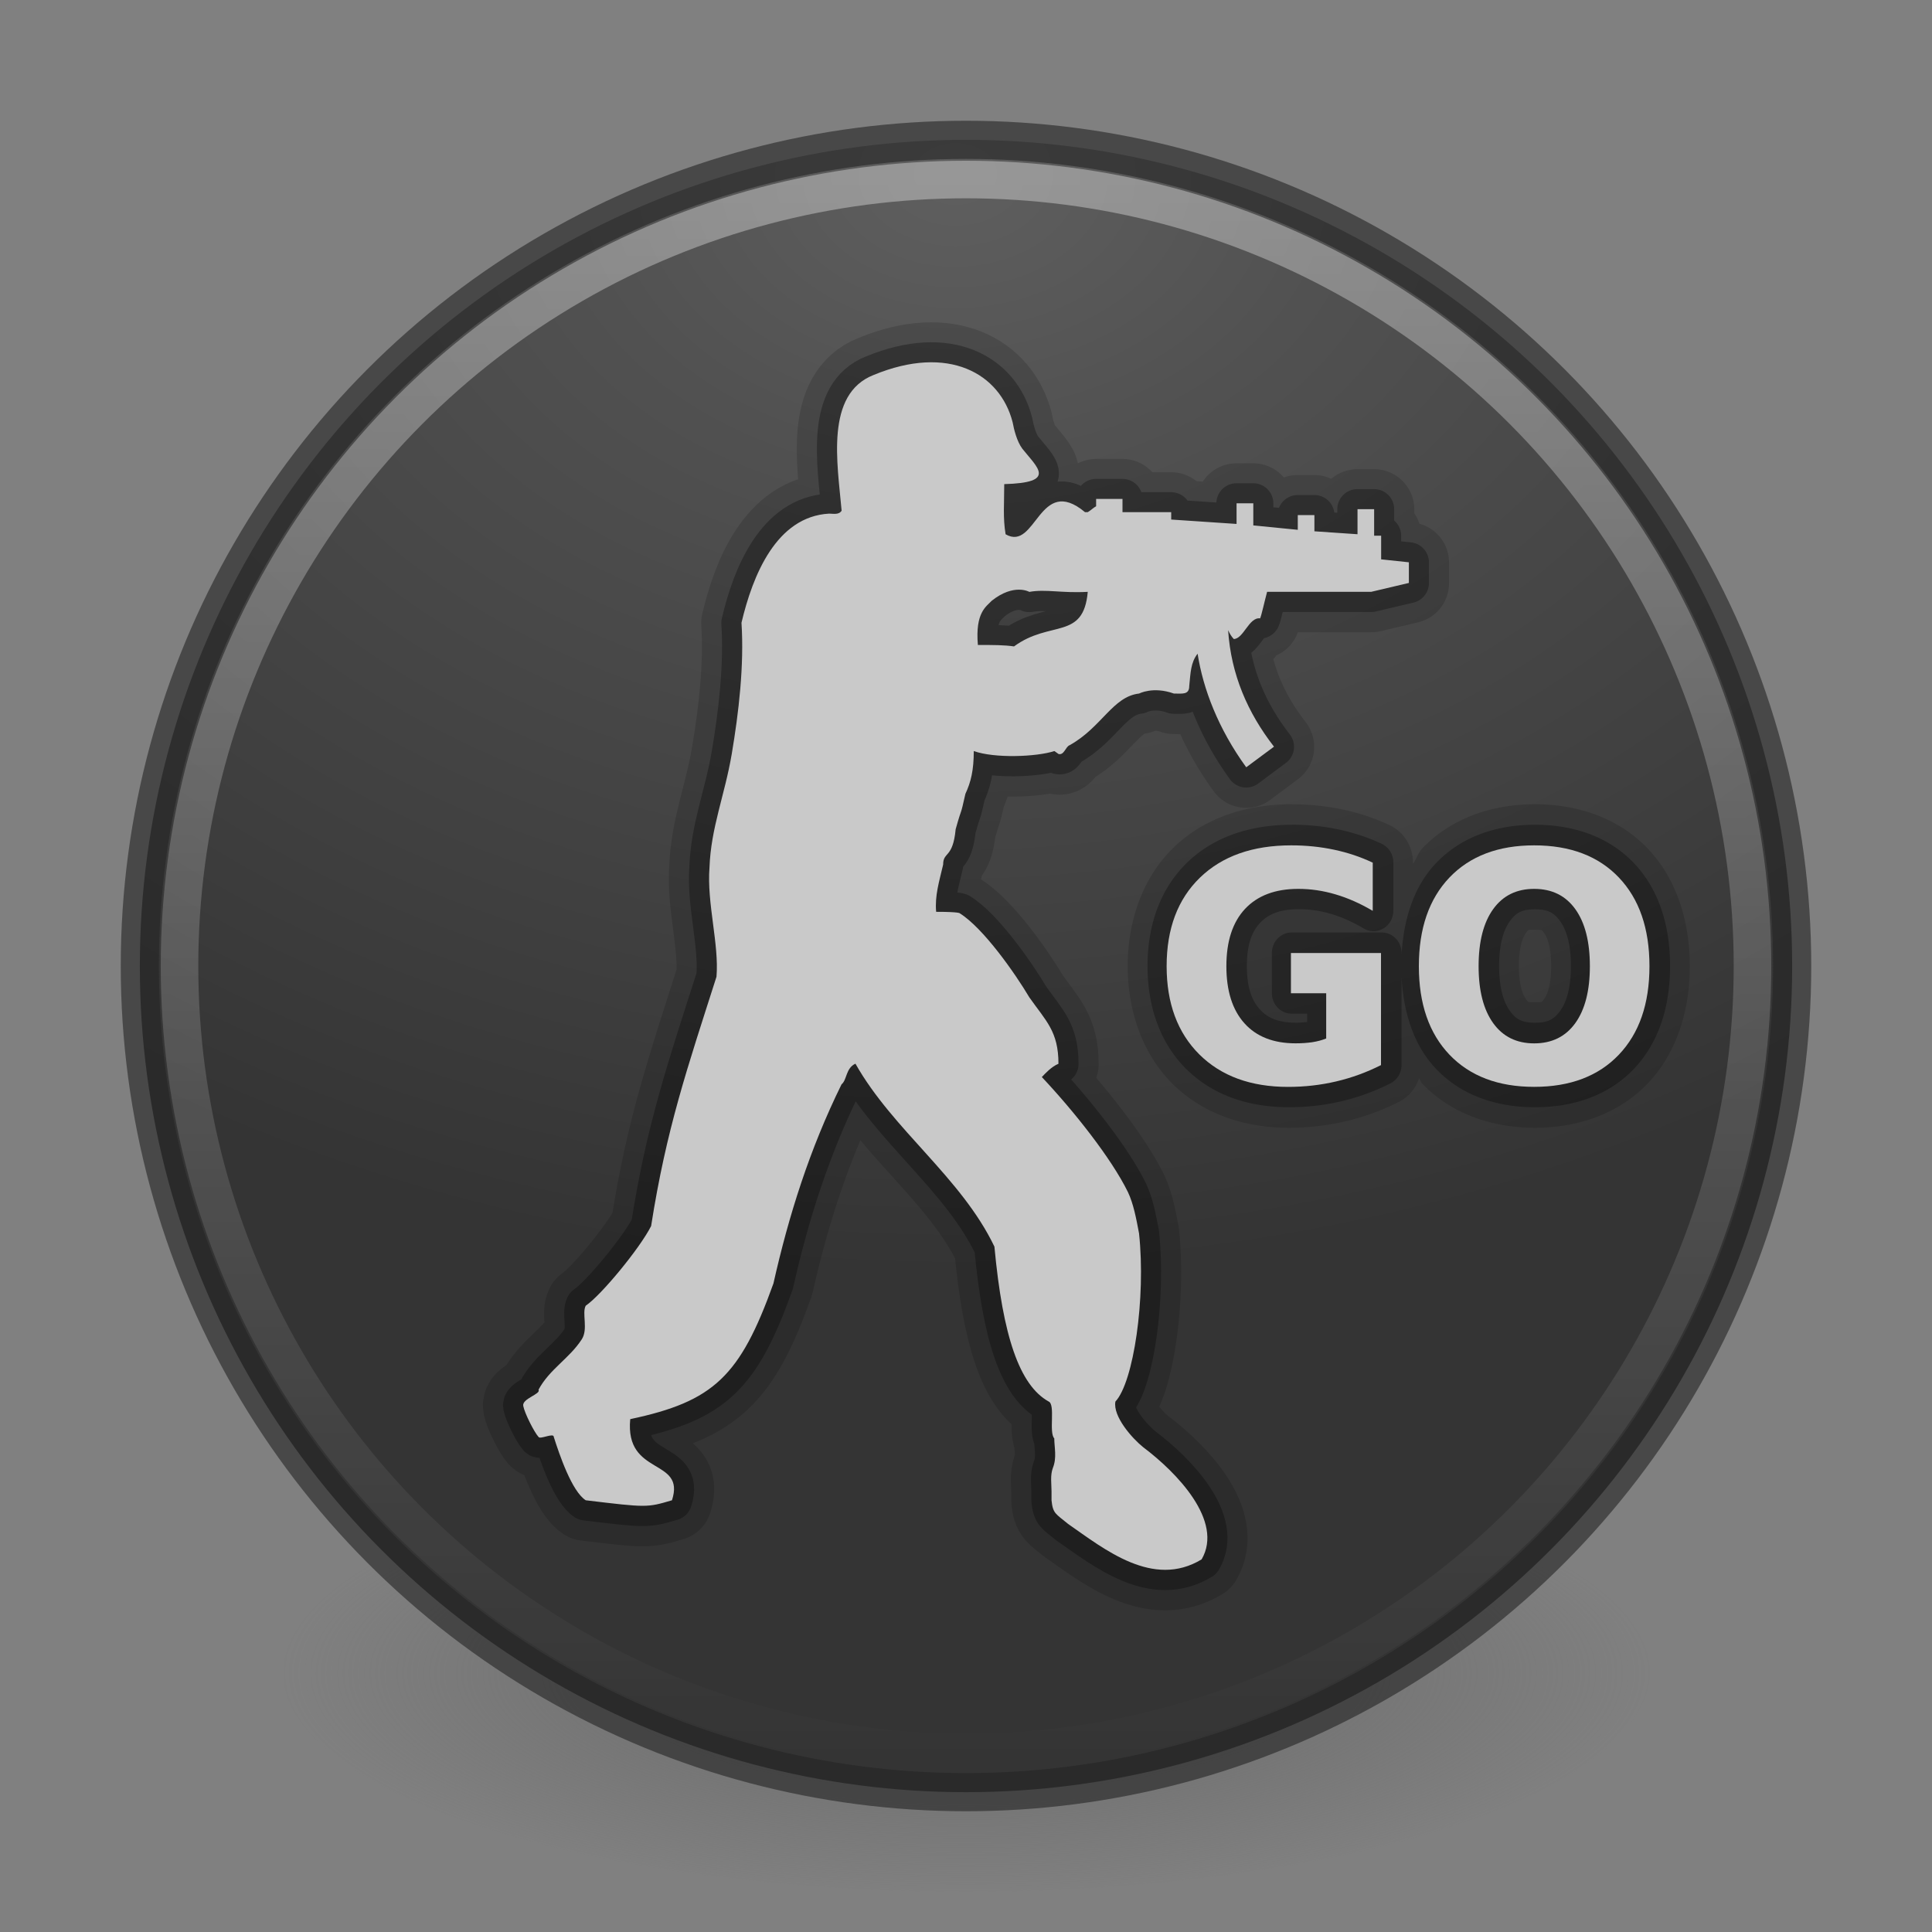 <?xml version="1.0" encoding="UTF-8" standalone="no"?>
<!-- Created with Inkscape (http://www.inkscape.org/) -->
<svg id="svg4951" xmlns:rdf="http://www.w3.org/1999/02/22-rdf-syntax-ns#" xmlns="http://www.w3.org/2000/svg" height="48" width="48" version="1.1" xmlns:cc="http://creativecommons.org/ns#" xmlns:xlink="http://www.w3.org/1999/xlink" xmlns:dc="http://purl.org/dc/elements/1.1/">
 <rect width="100%" height="100%" fill="#808080" stroke="none"/>
 <defs id="defs4953">
  <radialGradient id="radialGradient3302" gradientUnits="userSpaceOnUse" cy="186.17" cx="99.157" gradientTransform="matrix(.271 0 0 .088 -2.855 25.187)" r="62.769">
   <stop id="stop3822-2-6-3" stop-color="#3d3d3d" offset="0"/>
   <stop id="stop3864-8-7-7" stop-color="#686868" stop-opacity=".498" offset=".5"/>
   <stop id="stop3824-1-2-5" stop-color="#686868" stop-opacity="0" offset="1"/>
  </radialGradient>
  <radialGradient id="radialGradient4448" gradientUnits="userSpaceOnUse" cy="-17.681" cx="14.892" gradientTransform="matrix(-1.439 3.8089e-8 -2.8328e-8 -1.07 45.169 -14.596)" r="25.571">
   <stop id="stop3750-1-0-7-6-6-1-3-9-3" stop-color="#5f5f5f" offset="0"/>
   <stop id="stop3752-3-7-4-0-32-8-923-0-7" stop-color="#515151" offset=".262"/>
   <stop id="stop3754-1-8-5-2-7-6-7-1-9" stop-color="#404040" offset=".705"/>
   <stop id="stop3756-1-6-2-6-6-1-96-6-0" stop-color="#343434" offset="1"/>
  </radialGradient>
  <linearGradient id="linearGradient4450" y2="32.568" gradientUnits="userSpaceOnUse" x2="15.124" gradientTransform="matrix(.764 0 0 .764 12.377 18.778)" y1="-18.801" x1="15.124">
   <stop id="stop4413" stop-color="#fff" offset="0"/>
   <stop id="stop4415" stop-color="#fff" stop-opacity="0" offset="1"/>
  </linearGradient>
 </defs>
 <path id="path3818-0-5" d="m41 41.5a17 5.5 0 0 1 -34 0 17 5.5 0 1 1 34 0z" fill="url(#radialGradient3302)"/>
 <circle id="path2985-6" cy="24" cx="24" r="20.526" fill="url(#radialGradient4448)"/>
 <circle id="path3755-9" opacity=".6" stroke-width=".948" stroke="#242424" cy="24" cx="24" r="20.526" fill="none"/>
 <circle id="path3773-9" opacity=".6" stroke-width=".933" stroke-opacity=".588" stroke="url(#linearGradient4450)" cy="24" cx="24" r="19.54" fill="none"/>
 <path id="path4400" opacity=".15" stroke-linejoin="round" d="m27.024 14.711c-0.106 1.209-0.934 0.696-1.832 1.356-0.242-0.036-0.518-0.036-0.898-0.036-0.069-0.806 0.208-0.953 0.345-1.099 0.553-0.44 0.934-0.22 0.934-0.22 0.414-0.074 0.792 0.036 1.45-0.001v0zm2.071-1.979h-1.208v-0.33h-0.655v0.183c-0.071 0.036-0.14 0.11-0.208 0.146h-0.069c-1.143-0.953-1.211 0.99-1.972 0.55-0.069-0.403-0.034-0.77-0.034-1.246 1.313-0.037 0.829-0.403 0.45-0.879-0.137-0.184-0.208-0.477-0.242-0.66-0.311-1.209-1.59-1.942-3.453-1.173-1.211 0.476-0.898 2.199-0.795 3.372-0.069 0.109-0.208 0.073-0.311 0.073-1.313 0.073-1.9 1.538-2.177 2.711 0.069 1.063-0.069 2.236-0.242 3.261-0.174 1.026-0.518 1.832-0.553 2.822-0.069 0.879 0.242 1.905 0.174 2.712-0.726 2.272-1.245 3.774-1.624 6.193-0.276 0.549-1.242 1.722-1.624 1.979-0.103 0.183 0.069 0.587-0.103 0.842-0.311 0.476-0.795 0.733-1.071 1.246 0.069 0.109-0.416 0.22-0.379 0.403 0.034 0.183 0.276 0.659 0.379 0.769 0.034 0.073 0.379-0.11 0.379 0 0.14 0.439 0.45 1.356 0.795 1.575 1.521 0.183 1.521 0.183 2.142 0 0.345-1.063-1.174-0.587-1.037-2.016 2.074-0.439 2.729-1.063 3.558-3.371 0.379-1.686 0.898-3.334 1.692-4.947 0.137-0.109 0.103-0.403 0.345-0.513 0.932 1.649 2.626 2.822 3.453 4.545 0.208 2.235 0.624 3.444 1.347 3.848 0.174 0.073 0 0.769 0.14 0.916 0 0.22 0.069 0.476-0.034 0.733-0.071 0.184-0.034 0.403-0.034 0.587v0.22c0.034 0.331 0.103 0.331 0.413 0.587 0.898 0.623 2.108 1.613 3.316 0.879 0.553-0.954-0.621-2.162-1.45-2.785-0.276-0.22-0.76-0.769-0.692-1.136 0.45-0.477 0.76-2.565 0.587-4.178-0.069-0.366-0.137-0.733-0.276-1.026-0.413-0.842-1.345-2.015-2.139-2.858 0.103-0.109 0.242-0.257 0.413-0.33 0-0.806-0.311-1.063-0.723-1.649-0.348-0.587-1.14-1.722-1.729-2.089 0 0 0-0.037-0.587-0.037-0.034-0.403 0.071-0.733 0.174-1.173 0-0.33 0.242-0.146 0.311-0.879 0.174-0.623 0.103-0.256 0.242-0.879 0.137-0.293 0.208-0.587 0.208-1.063 0.516 0.184 1.552 0.146 2.003 0l0.103 0.073c0.14 0.037 0.174-0.183 0.276-0.219 0.795-0.441 1.071-1.21 1.726-1.283 0 0 0.348-0.184 0.863 0 0.208 0 0.382 0.036 0.382-0.184 0.034-0.33 0.034-0.585 0.208-0.806 0.137 0.879 0.516 1.869 1.208 2.822l0.689-0.513c-0.655-0.842-1.068-1.795-1.14-2.895 0.034 0.073 0.071 0.146 0.14 0.22 0.242 0 0.379-0.55 0.655-0.513 0.034-0.073 0.105-0.403 0.174-0.66h2.59l0.932-0.22v-0.513l-0.689-0.073v-0.587h-0.174v-0.66h-0.413v0.623l-1.071-0.073v-0.403h-0.413v0.366l-1.105-0.109v-0.55h-0.416v0.513l-1.624-0.109v-0.182h0.001z" stroke="#000" stroke-linecap="round" stroke-width="2" fill="none"/>
 <path id="path4410" opacity=".3" stroke-linejoin="round" d="m27.024 14.707c-0.106 1.209-0.934 0.696-1.832 1.356-0.242-0.036-0.518-0.036-0.898-0.036-0.069-0.806 0.208-0.953 0.345-1.099 0.553-0.44 0.934-0.22 0.934-0.22 0.414-0.074 0.792 0.036 1.45-0.001v0zm2.071-1.979h-1.208v-0.33h-0.655v0.183c-0.071 0.036-0.14 0.11-0.208 0.146h-0.069c-1.143-0.953-1.211 0.99-1.972 0.55-0.069-0.403-0.034-0.77-0.034-1.246 1.313-0.037 0.829-0.403 0.45-0.879-0.137-0.184-0.208-0.477-0.242-0.66-0.311-1.209-1.59-1.942-3.453-1.173-1.211 0.476-0.898 2.199-0.795 3.372-0.069 0.109-0.208 0.073-0.311 0.073-1.313 0.073-1.9 1.538-2.177 2.711 0.069 1.063-0.069 2.236-0.242 3.261-0.174 1.026-0.518 1.832-0.553 2.822-0.069 0.879 0.242 1.905 0.174 2.712-0.726 2.272-1.245 3.774-1.624 6.193-0.276 0.549-1.242 1.722-1.624 1.979-0.103 0.183 0.069 0.587-0.103 0.842-0.311 0.476-0.795 0.733-1.071 1.246 0.069 0.109-0.416 0.22-0.379 0.403 0.034 0.183 0.276 0.659 0.379 0.769 0.034 0.073 0.379-0.11 0.379 0 0.14 0.439 0.45 1.356 0.795 1.575 1.521 0.183 1.521 0.183 2.142 0 0.345-1.063-1.174-0.587-1.037-2.016 2.074-0.439 2.729-1.063 3.558-3.371 0.379-1.686 0.898-3.334 1.692-4.947 0.137-0.109 0.103-0.403 0.345-0.513 0.932 1.649 2.626 2.822 3.453 4.545 0.208 2.235 0.624 3.444 1.347 3.848 0.174 0.073 0 0.769 0.14 0.916 0 0.22 0.069 0.476-0.034 0.733-0.071 0.184-0.034 0.403-0.034 0.587v0.22c0.034 0.331 0.103 0.331 0.413 0.587 0.898 0.623 2.108 1.613 3.316 0.879 0.553-0.954-0.621-2.162-1.45-2.785-0.276-0.22-0.76-0.769-0.692-1.136 0.45-0.477 0.76-2.565 0.587-4.178-0.069-0.366-0.137-0.733-0.276-1.026-0.413-0.842-1.345-2.015-2.139-2.858 0.103-0.109 0.242-0.257 0.413-0.33 0-0.806-0.311-1.063-0.723-1.649-0.348-0.587-1.14-1.722-1.729-2.089 0 0 0-0.037-0.587-0.037-0.034-0.403 0.071-0.733 0.174-1.173 0-0.33 0.242-0.146 0.311-0.879 0.174-0.623 0.103-0.256 0.242-0.879 0.137-0.293 0.208-0.587 0.208-1.063 0.516 0.184 1.552 0.146 2.003 0l0.103 0.073c0.14 0.037 0.174-0.183 0.276-0.219 0.795-0.441 1.071-1.21 1.726-1.283 0 0 0.348-0.184 0.863 0 0.208 0 0.382 0.036 0.382-0.184 0.034-0.33 0.034-0.585 0.208-0.806 0.137 0.879 0.516 1.869 1.208 2.822l0.689-0.513c-0.655-0.842-1.068-1.795-1.14-2.895 0.034 0.073 0.071 0.146 0.14 0.22 0.242 0 0.379-0.55 0.655-0.513 0.034-0.073 0.105-0.403 0.174-0.66h2.59l0.932-0.22v-0.513l-0.689-0.073v-0.587h-0.174v-0.66h-0.413v0.623l-1.071-0.073v-0.403h-0.413v0.366l-1.105-0.109v-0.55h-0.416v0.513l-1.624-0.109v-0.182h0.001z" stroke="#000" stroke-linecap="round" fill="none"/>
 <path id="path3672" d="m27.025 14.704c-0.106 1.209-0.934 0.696-1.832 1.356-0.242-0.036-0.518-0.036-0.898-0.036-0.069-0.806 0.208-0.953 0.345-1.099 0.553-0.44 0.934-0.22 0.934-0.22 0.414-0.074 0.792 0.036 1.45-0.001zm2.071-1.979h-1.208v-0.33h-0.655v0.183c-0.071 0.036-0.14 0.11-0.208 0.146h-0.069c-1.143-0.953-1.211 0.99-1.972 0.55-0.069-0.403-0.034-0.77-0.034-1.246 1.313-0.037 0.829-0.403 0.45-0.879-0.137-0.184-0.208-0.477-0.242-0.66-0.311-1.209-1.59-1.942-3.453-1.173-1.211 0.476-0.898 2.199-0.795 3.372-0.069 0.109-0.208 0.073-0.311 0.073-1.313 0.073-1.9 1.538-2.177 2.711 0.069 1.063-0.069 2.236-0.242 3.261-0.174 1.026-0.518 1.832-0.553 2.822-0.069 0.879 0.242 1.905 0.174 2.712-0.726 2.272-1.245 3.774-1.624 6.193-0.276 0.549-1.242 1.722-1.624 1.979-0.103 0.183 0.069 0.587-0.103 0.842-0.311 0.476-0.795 0.733-1.071 1.246 0.069 0.109-0.416 0.22-0.379 0.403 0.034 0.183 0.276 0.659 0.379 0.769 0.034 0.073 0.379-0.11 0.379 0 0.14 0.439 0.45 1.356 0.795 1.575 1.521 0.183 1.521 0.183 2.142 0 0.345-1.063-1.174-0.587-1.037-2.016 2.074-0.439 2.729-1.063 3.558-3.371 0.379-1.686 0.898-3.334 1.692-4.947 0.137-0.109 0.103-0.403 0.345-0.513 0.932 1.649 2.626 2.822 3.453 4.545 0.208 2.235 0.624 3.444 1.347 3.848 0.174 0.073 0 0.769 0.14 0.916 0 0.22 0.069 0.476-0.034 0.733-0.071 0.184-0.034 0.403-0.034 0.587v0.22c0.034 0.331 0.103 0.331 0.413 0.587 0.898 0.623 2.108 1.613 3.316 0.879 0.553-0.954-0.621-2.162-1.45-2.785-0.276-0.22-0.76-0.769-0.692-1.136 0.45-0.477 0.76-2.565 0.587-4.178-0.069-0.366-0.137-0.733-0.276-1.026-0.413-0.842-1.345-2.015-2.139-2.858 0.103-0.109 0.242-0.257 0.413-0.33 0-0.806-0.311-1.063-0.723-1.649-0.348-0.587-1.14-1.722-1.729-2.089 0 0 0-0.037-0.587-0.037-0.034-0.403 0.071-0.733 0.174-1.173 0-0.33 0.242-0.146 0.311-0.879 0.174-0.623 0.103-0.256 0.242-0.879 0.137-0.293 0.208-0.587 0.208-1.063 0.516 0.184 1.552 0.146 2.003 0l0.103 0.073c0.14 0.037 0.174-0.183 0.276-0.219 0.795-0.441 1.071-1.21 1.726-1.283 0 0 0.348-0.184 0.863 0 0.208 0 0.382 0.036 0.382-0.184 0.034-0.33 0.034-0.585 0.208-0.806 0.137 0.879 0.516 1.869 1.208 2.822l0.69-0.512c-0.655-0.842-1.068-1.795-1.14-2.895 0.034 0.073 0.071 0.146 0.14 0.22 0.242 0 0.379-0.55 0.655-0.513 0.034-0.073 0.105-0.403 0.174-0.66h2.59l0.932-0.22v-0.513l-0.689-0.073v-0.587h-0.174v-0.66h-0.413v0.623l-1.071-0.073v-0.403h-0.413v0.366l-1.105-0.109v-0.55h-0.416v0.513l-1.624-0.109v-0.182h0.001z" fill-rule="evenodd" fill="#c9c9c9"/>
 <path id="text4420" opacity=".15" style="color-rendering:auto;text-decoration-color:#000000;color:#000000;isolation:auto;mix-blend-mode:normal;shape-rendering:auto;solid-color:#000000;block-progression:tb;text-decoration-line:none;text-decoration-style:solid;image-rendering:auto;white-space:normal;text-indent:0;text-transform:none" d="m32.098 19.981c-1.136 0-2.179 0.339-2.939 1.075-0.76 0.736-1.141 1.804-1.141 2.945 0 1.129 0.372 2.189 1.116 2.929a0.982 1.019 0 0 0 0.002 0.002c0.745 0.737 1.773 1.087 2.883 1.087 0.48 0 0.95-0.054 1.409-0.161 0.459-0.108 0.905-0.269 1.33-0.484a0.982 1.019 0 0 0 0.498 -0.585c0.033 0.038 0.042 0.093 0.077 0.129a0.982 1.019 0 0 0 0 0.002c0.712 0.743 1.72 1.099 2.801 1.099 1.083 0 2.092-0.356 2.803-1.101 0.71-0.744 1.045-1.791 1.045-2.917 0-1.128-0.334-2.175-1.045-2.919-0.711-0.745-1.72-1.101-2.803-1.101-1.081 0-2.089 0.356-2.801 1.099a0.982 1.019 0 0 0 0 0.002c-0.103 0.108-0.141 0.261-0.228 0.38v-0.032a0.982 1.019 0 0 0 -0.575 -0.926c-0.37-0.175-0.763-0.306-1.171-0.392h-0.002c-0.407-0.087-0.828-0.129-1.259-0.129zm6.037 3.118c0.2 0 0.166-0.004 0.236 0.094 0.071 0.099 0.167 0.338 0.167 0.808 0 0.467-0.095 0.706-0.167 0.806-0.07 0.098-0.036 0.094-0.236 0.094-0.196 0-0.161 0.005-0.232-0.094-0.072-0.1-0.167-0.339-0.167-0.806 0-0.47 0.096-0.709 0.167-0.808 0.071-0.099 0.036-0.094 0.232-0.094z"/>
 <path id="text4424" opacity=".3" style="color-rendering:auto;text-decoration-color:#000000;color:#000000;isolation:auto;mix-blend-mode:normal;shape-rendering:auto;solid-color:#000000;block-progression:tb;text-decoration-line:none;text-decoration-style:solid;image-rendering:auto;white-space:normal;text-indent:0;text-transform:none" d="m32.098 20.491c-1.048 0-1.947 0.304-2.603 0.939-0.656 0.635-0.985 1.534-0.985 2.571 0 1.026 0.321 1.921 0.964 2.561a0.491 0.509 0 0 0 0.002 0c0.643 0.637 1.525 0.947 2.544 0.947 0.445 0 0.88-0.048 1.302-0.147 0.422-0.099 0.831-0.248 1.223-0.446a0.491 0.509 0 0 0 0.276 -0.458v-2.189c0.05 0.909 0.309 1.713 0.861 2.291a0.491 0.509 0 0 0 0.002 0.002c0.611 0.637 1.465 0.947 2.452 0.947 0.989 0 1.845-0.311 2.454-0.949 0.609-0.638 0.903-1.529 0.903-2.559 0-1.033-0.294-1.923-0.903-2.561-0.609-0.638-1.465-0.949-2.454-0.949-0.987 0-1.841 0.31-2.452 0.947a0.491 0.509 0 0 0 -0.002 0.002c-0.552 0.578-0.81 1.382-0.861 2.292v-0.056a0.491 0.509 0 0 0 -0.491 -0.509h-2.239a0.491 0.509 0 0 0 -0.491 0.509v0.999a0.491 0.509 0 0 0 0.491 0.509h0.385v0.207c-0.084 0.009-0.169 0.018-0.27 0.018-0.454 0-0.716-0.119-0.912-0.338-0.196-0.219-0.316-0.545-0.316-1.071 0-0.529 0.122-0.85 0.324-1.067 0.206-0.221 0.492-0.344 0.972-0.344 0.262 0 0.524 0.037 0.788 0.115 0.266 0.078 0.54 0.199 0.82 0.364a0.491 0.509 0 0 0 0.735 -0.443v-1.196a0.491 0.509 0 0 0 -0.288 -0.464c-0.336-0.159-0.693-0.277-1.068-0.356-0.373-0.08-0.76-0.119-1.162-0.119zm0 1.019c0.34 0 0.661 0.033 0.964 0.098 0.204 0.043 0.386 0.121 0.571 0.191v0.064c-0.102-0.039-0.202-0.105-0.305-0.135-0.348-0.103-0.702-0.155-1.056-0.155-0.664 0-1.262 0.209-1.677 0.655-0.415 0.444-0.6 1.07-0.6 1.775 0 0.698 0.178 1.318 0.579 1.765 0.401 0.447 0.986 0.663 1.631 0.663 0.168 0 0.329-0.01 0.481-0.032a0.491 0.509 0 0 0 0.008 -0.002c0.159-0.025 0.309-0.064 0.45-0.121a0.491 0.509 0 0 0 0.312 -0.474v-1.124a0.491 0.509 0 0 0 -0.353 -0.49h0.734v1.914c-0.24 0.103-0.481 0.207-0.734 0.267-0.349 0.082-0.709 0.123-1.085 0.123-0.836 0-1.424-0.228-1.865-0.665-0.442-0.439-0.663-1.007-0.663-1.825 0-0.828 0.225-1.393 0.673-1.827 0.448-0.434 1.062-0.665 1.934-0.665zm6.037 0c0.802 0 1.35 0.221 1.756 0.647 0.406 0.426 0.619 1.003 0.619 1.845 0 0.839-0.213 1.417-0.619 1.843-0.406 0.425-0.954 0.647-1.756 0.647-0.799 0-1.347-0.222-1.756-0.649-0.406-0.426-0.619-1.002-0.619-1.841 0-0.842 0.213-1.419 0.619-1.845 0.409-0.427 0.957-0.647 1.756-0.647zm0 0.062c-0.559 0-1.085 0.254-1.411 0.708-0.326 0.454-0.46 1.042-0.46 1.721 0 0.677 0.134 1.266 0.46 1.719 0.326 0.454 0.852 0.708 1.411 0.708 0.56 0 1.09-0.254 1.417-0.708 0.326-0.454 0.458-1.042 0.458-1.719 0-0.679-0.132-1.267-0.458-1.721-0.327-0.455-0.856-0.708-1.417-0.708zm0 1.019c0.32 0 0.473 0.082 0.629 0.298 0.156 0.217 0.265 0.573 0.265 1.112 0 0.537-0.108 0.893-0.265 1.11-0.156 0.217-0.309 0.298-0.629 0.298-0.317 0-0.469-0.081-0.625-0.298-0.157-0.218-0.265-0.574-0.265-1.11 0-0.54 0.108-0.895 0.265-1.112 0.156-0.217 0.308-0.298 0.625-0.298z"/>
 <g id="text4416" fill="#c9c9c9" transform="scale(.981 1.019)">
  <path id="path4401" d="m34.976 25.968q-0.547 0.266-1.137 0.399-0.589 0.133-1.217 0.133-1.418 0-2.247-0.791-0.829-0.795-0.829-2.152 0-1.372 0.844-2.159 0.844-0.787 2.312-0.787 0.566 0 1.083 0.106 0.521 0.106 0.981 0.316v1.175q-0.475-0.27-0.947-0.403-0.468-0.133-0.939-0.133-0.874 0-1.35 0.49-0.471 0.487-0.471 1.395 0 0.901 0.456 1.391 0.456 0.49 1.296 0.49 0.228 0 0.422-0.027 0.198-0.03 0.354-0.091v-1.103h-0.893v-0.981h2.281v2.73z"/>
  <path id="path4403" d="m38.854 21.672q-0.669 0-1.038 0.494-0.369 0.494-0.369 1.391 0 0.893 0.369 1.388 0.369 0.494 1.038 0.494 0.673 0 1.042-0.494 0.369-0.494 0.369-1.388 0-0.897-0.369-1.391-0.369-0.494-1.042-0.494zm0-1.061q1.369 0 2.144 0.783 0.776 0.783 0.776 2.163 0 1.376-0.776 2.159-0.776 0.783-2.144 0.783-1.365 0-2.144-0.783-0.776-0.783-0.776-2.159 0-1.38 0.776-2.163 0.779-0.783 2.144-0.783z"/>
 </g>
</svg>
